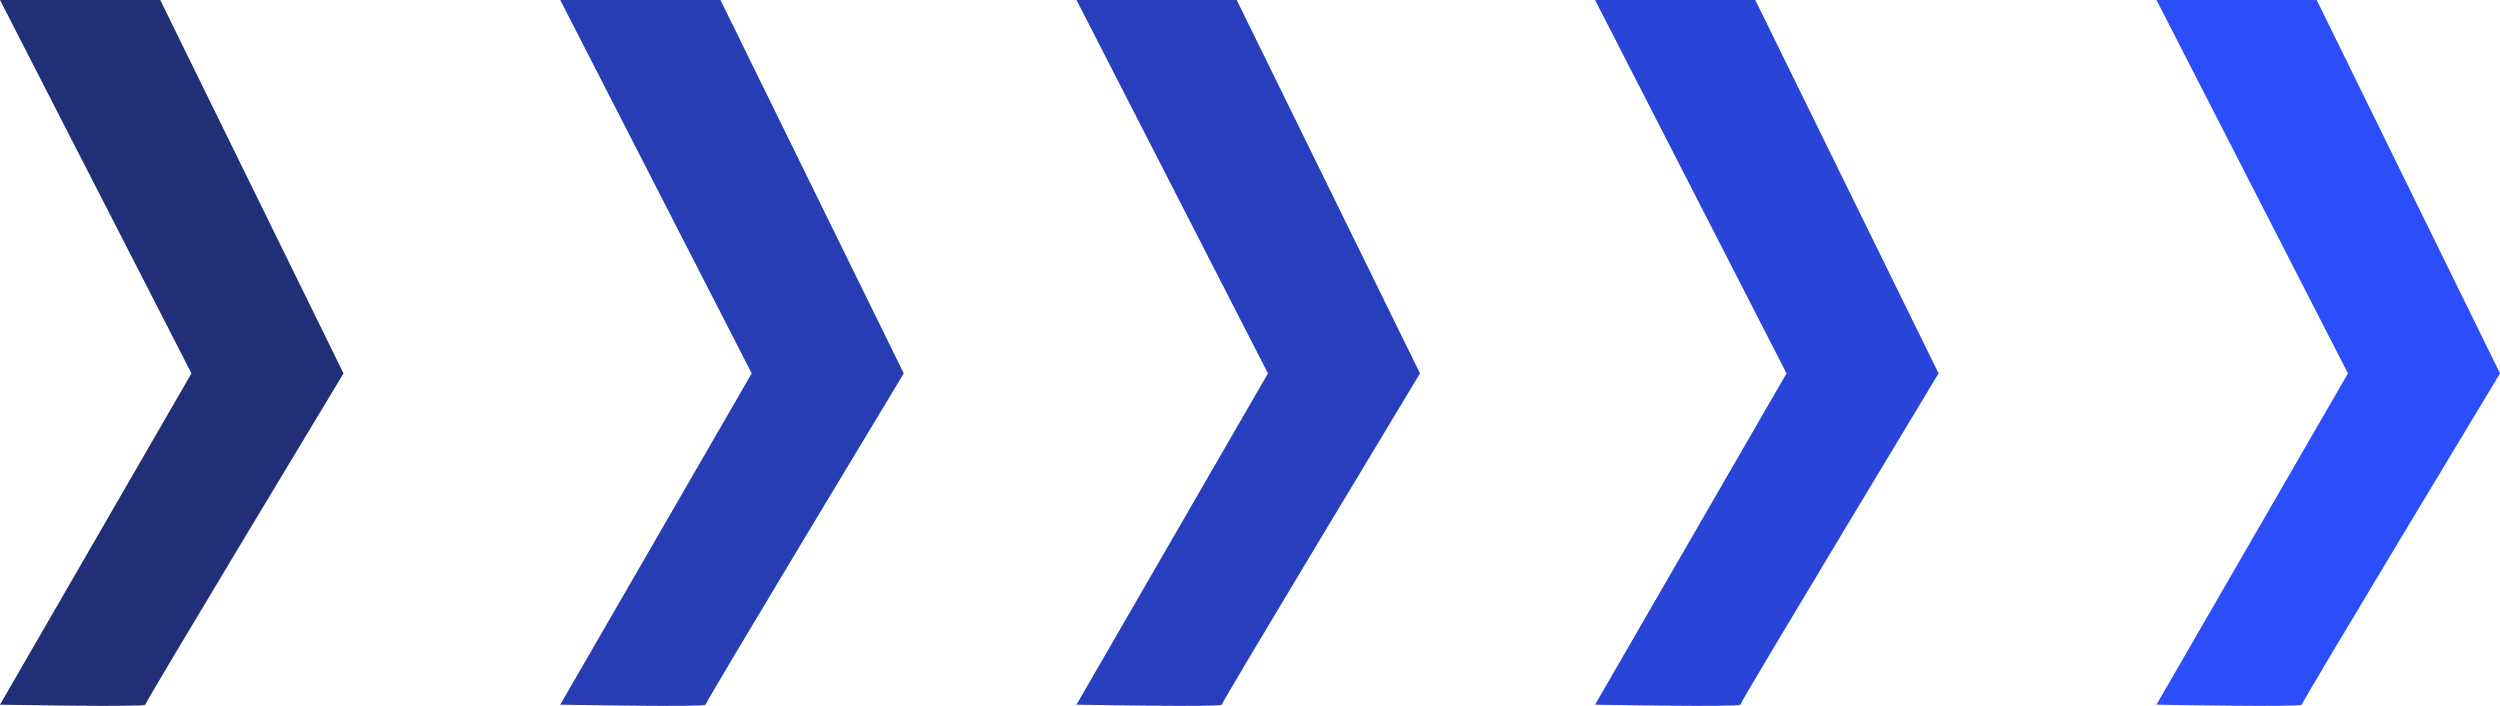<svg xmlns="http://www.w3.org/2000/svg" width="84.771" height="23.935" viewBox="0 0 84.771 23.935"><path d="M23.894,11.648s.092-4.926,0-4.926S12.661,0,12.661,0L0,6.215v5.433L12.661,5.156Z" transform="translate(84.771) rotate(90)" fill="#2c4dfa"/><path d="M23.894,11.648s.092-4.926,0-4.926S12.661,0,12.661,0L0,6.215v5.433L12.661,5.156Z" transform="translate(65.734) rotate(90)" fill="#2945d8"/><path d="M23.894,11.648s.092-4.926,0-4.926S12.661,0,12.661,0L0,6.215v5.433L12.661,5.156Z" transform="translate(48.15) rotate(90)" fill="#273fbd"/><path d="M23.894,11.648s.092-4.926,0-4.926S12.661,0,12.661,0L0,6.215v5.433L12.661,5.156Z" transform="translate(30.645) rotate(90)" fill="#263db4"/><path d="M23.894,11.648s.092-4.926,0-4.926S12.661,0,12.661,0L0,6.215v5.433L12.661,5.156Z" transform="translate(11.648) rotate(90)" fill="#212f78"/></svg>